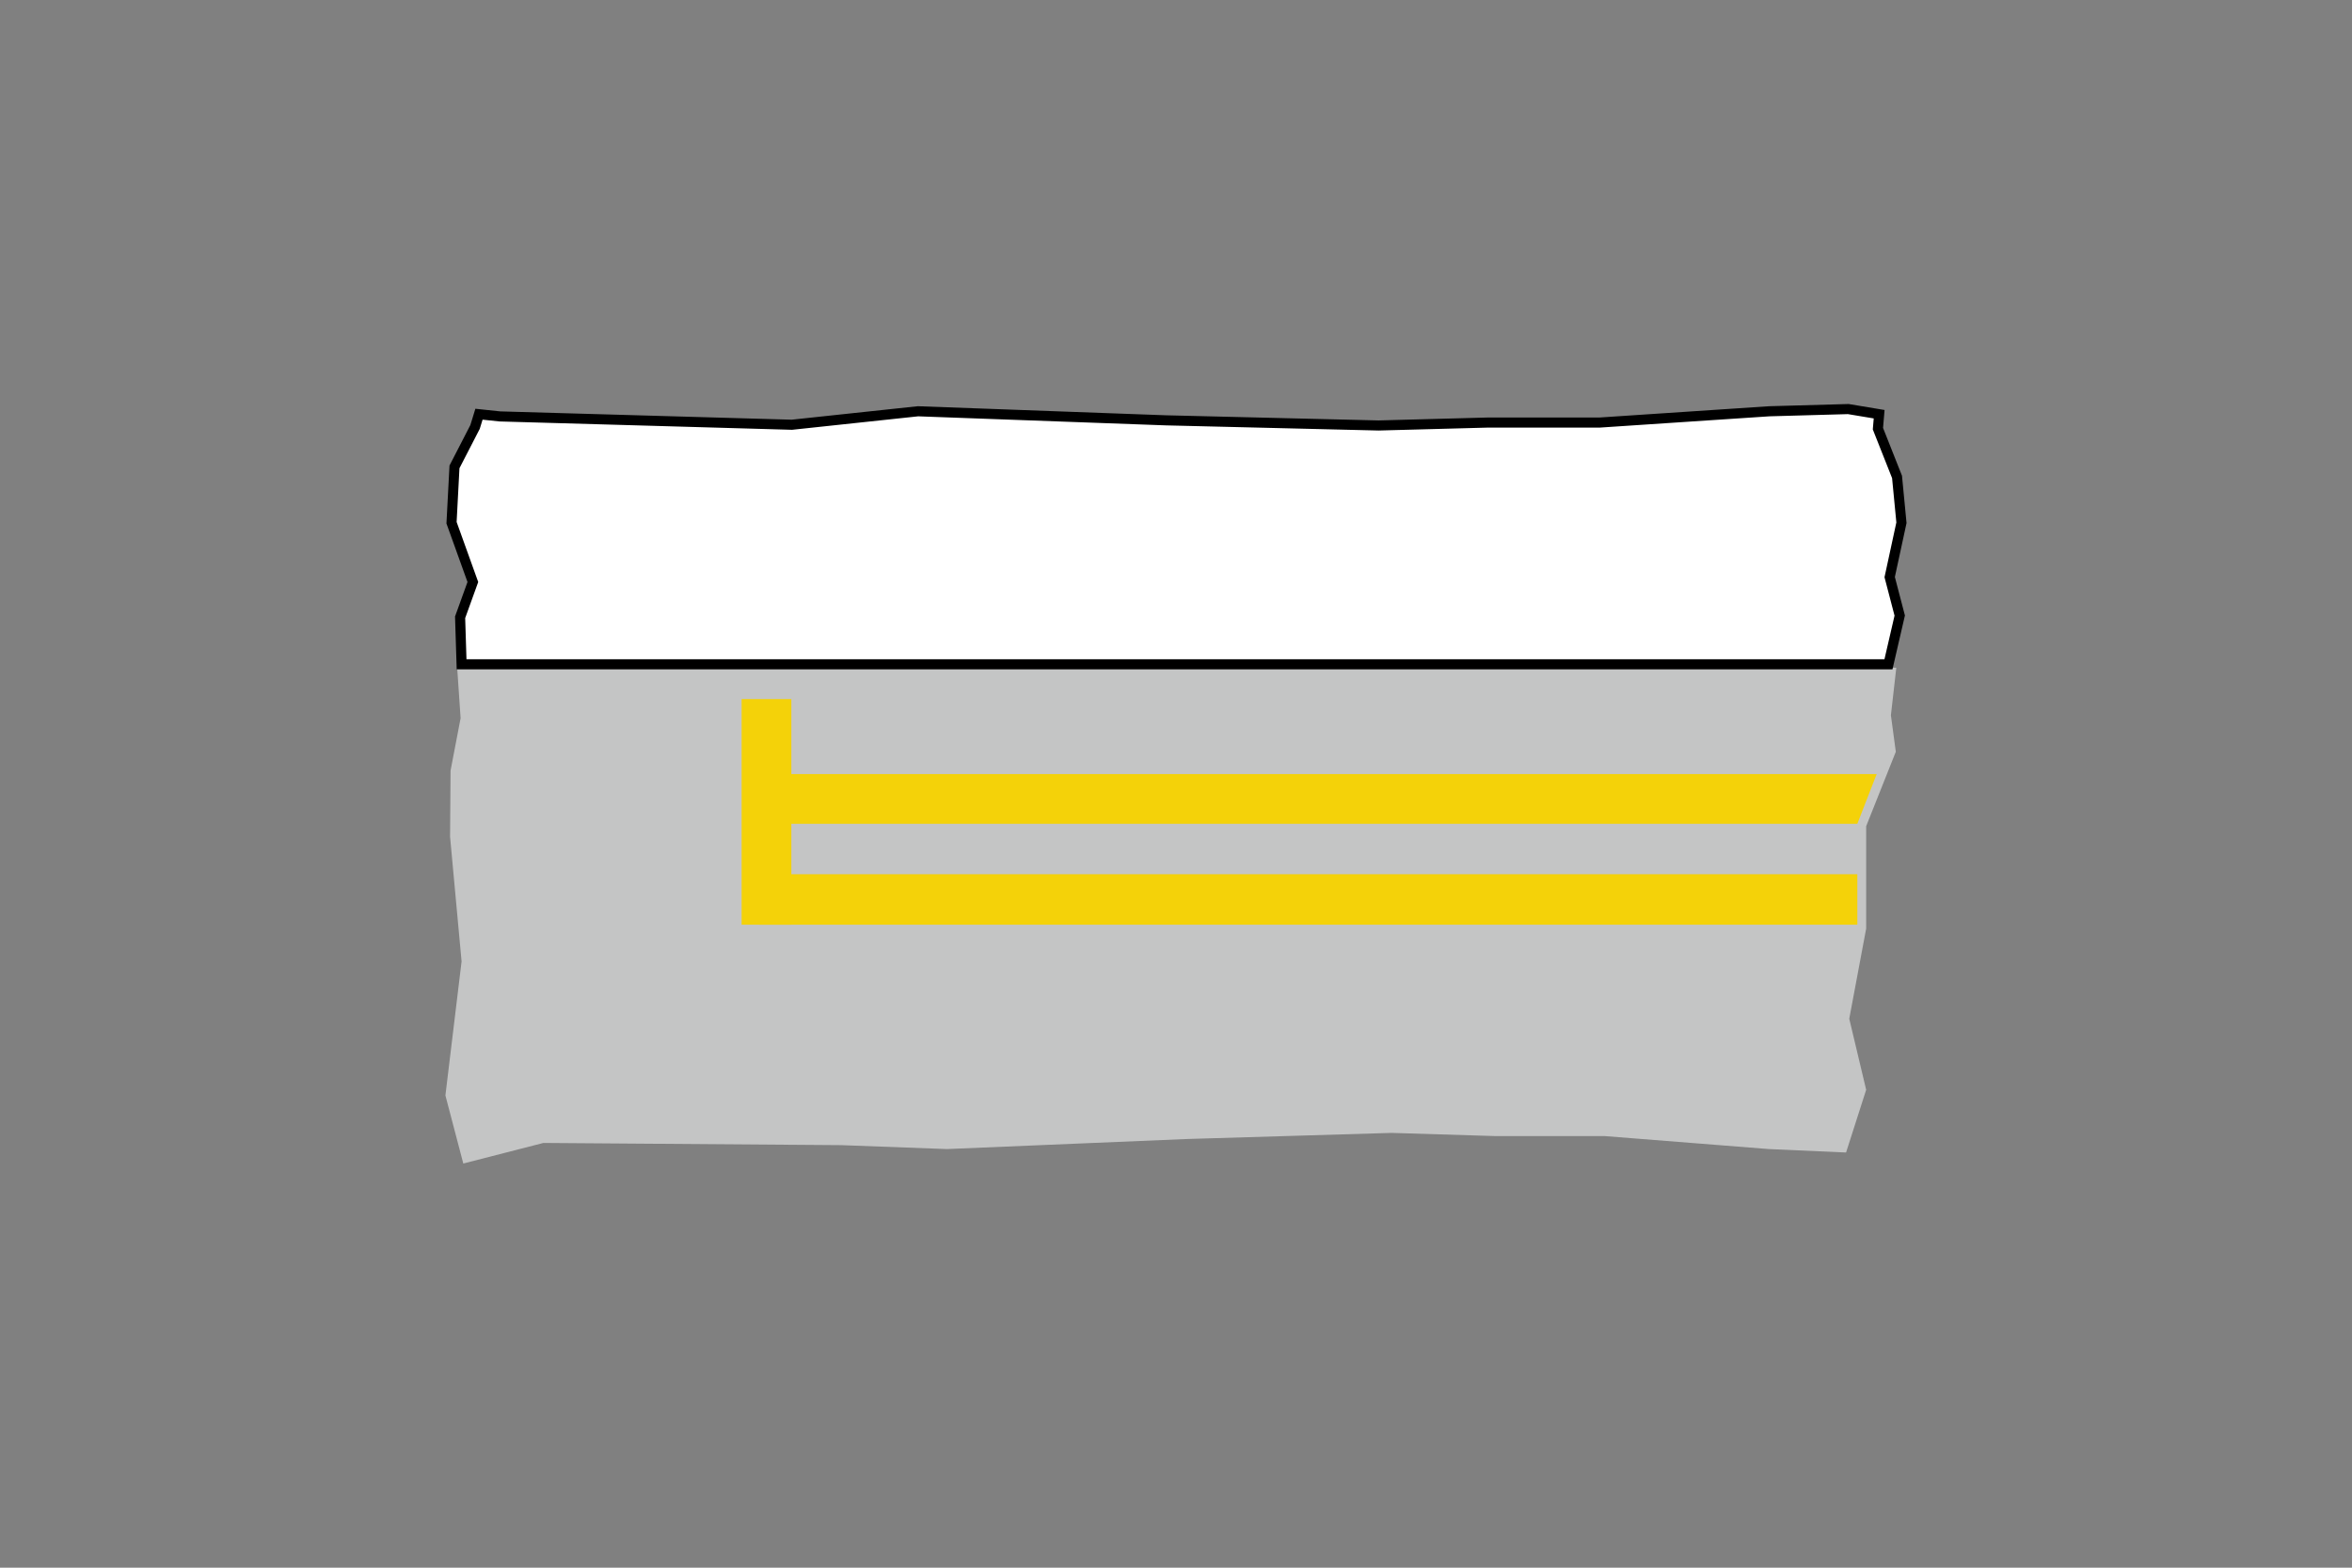 <?xml version="1.0" encoding="utf-8"?>
<!-- Generator: Adobe Illustrator 26.0.2, SVG Export Plug-In . SVG Version: 6.00 Build 0)  -->
<svg version="1.1" id="Layer_1" xmlns="http://www.w3.org/2000/svg" xmlns:xlink="http://www.w3.org/1999/xlink" x="0px" y="0px"
	 viewBox="0 0 960 640" style="enable-background:new 0 0 960 640;" xml:space="preserve">
<rect x="0" y="0" width="960" height="640" fill="#808080" stroke="none"/>
<style type="text/css">
	.st0{fill-rule:evenodd;clip-rule:evenodd;fill:#C4C5C5;}
	.st1{fill-rule:evenodd;clip-rule:evenodd;fill:#FFFFFF;stroke:#000000;stroke-width:4.117;stroke-miterlimit:10;}
	.st2{fill-rule:evenodd;clip-rule:evenodd;fill:#F4D209;}
</style>
<g>
	<polygon class="st0" points="186.6,272.6 188,293.2 183.9,314.6 183.7,341.6 188.4,392.5 181.8,447.2 189.1,475 221.8,466.6 
		343.4,467.5 386.5,469.1 484.3,465 568,462.5 610.4,463.8 655,463.8 722,469.1 753.5,470.5 761.7,444.9 754.8,415.9 761.7,379.1 
		761.7,337.3 773.8,306.9 771.8,292 774,272.6 	"/>
	<polygon class="st1" points="770.8,271.2 775.4,251.3 771.3,235.6 776.1,213.4 774.3,194.7 766.5,175 767,169.1 754.4,167 
		722.2,167.9 653,172.5 607.5,172.5 562.7,173.7 475.9,171.6 374.7,167.9 323.2,173.4 204,170 195.5,169.1 193.9,174.3 185.5,190.6 
		184.3,213.4 193,237.6 187.8,252 188.4,271.2 	"/>
	<polygon class="st2" points="309.8,377.5 758.1,377.5 758.1,356.9 309.8,356.9 	"/>
	<polygon class="st2" points="307.3,336.3 758.1,336.3 766,316 307.3,316 	"/>
	<polygon class="st2" points="302.7,285.4 323,285.4 323,377.5 302.7,377.5 	"/>
</g>
</svg>
